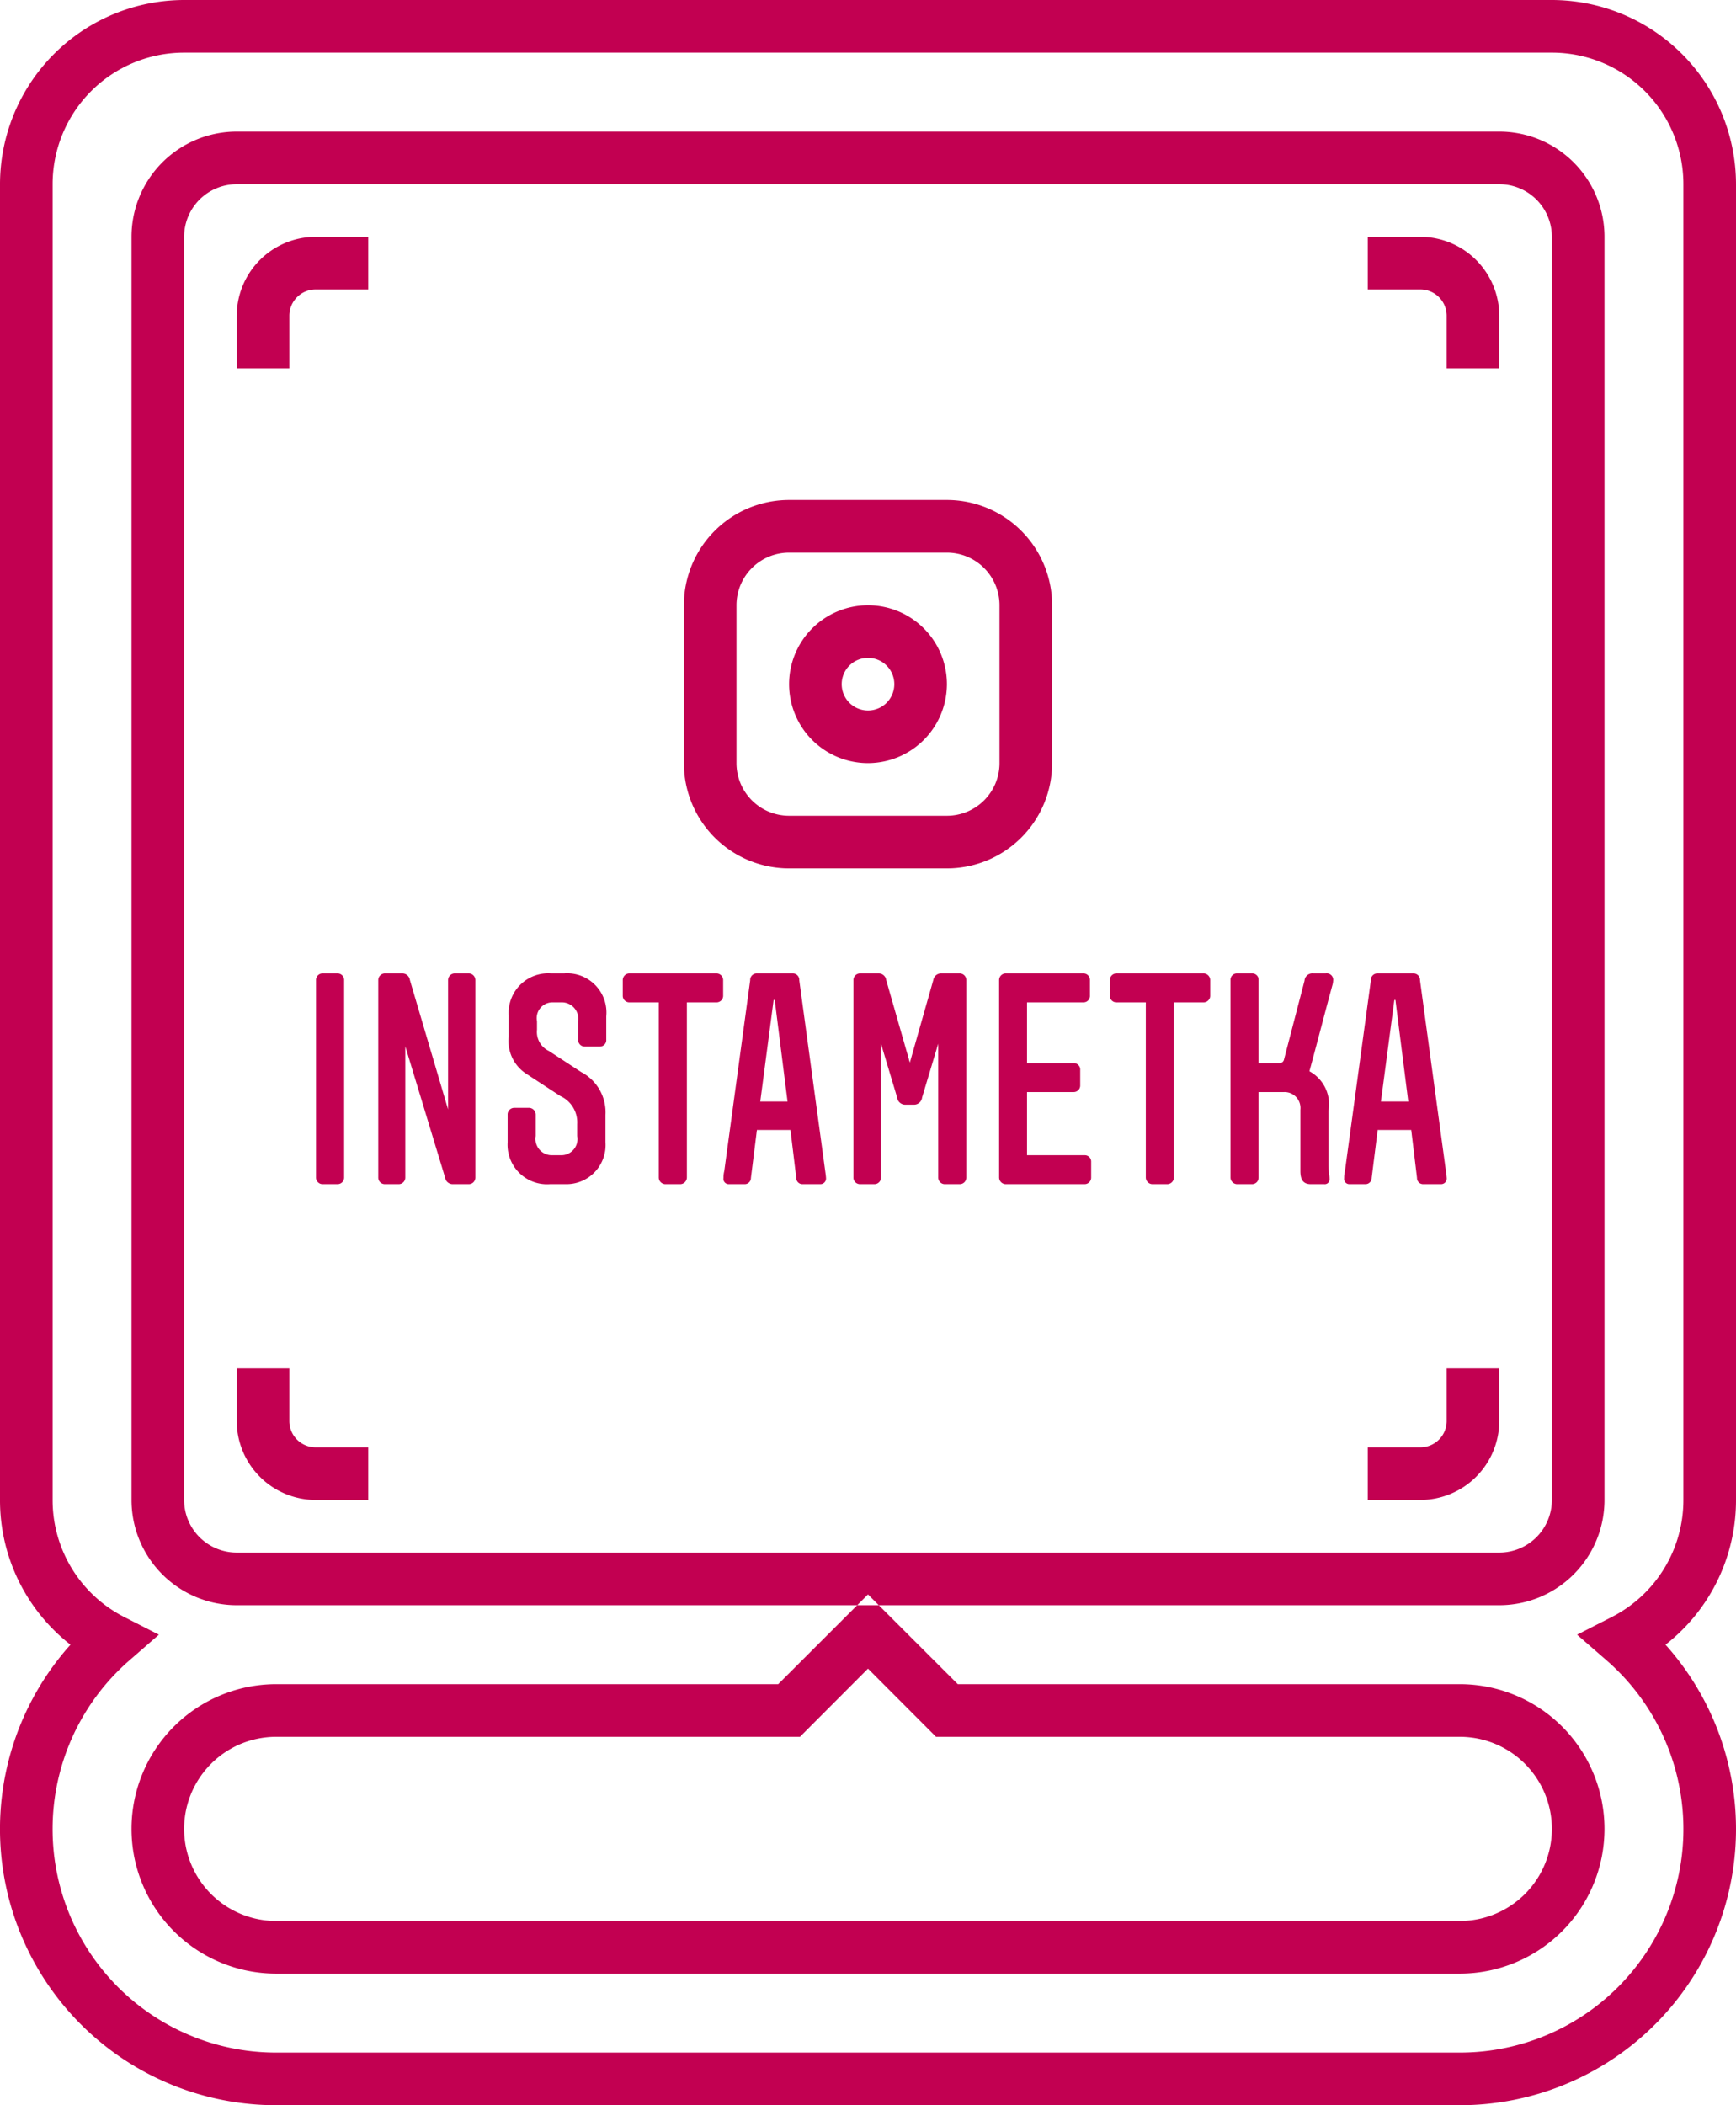 <svg xmlns="http://www.w3.org/2000/svg" width="66" height="80" viewBox="0 0 66 80">
  <defs>
    <style>
      .cls-1 {
        fill: #c20051;
        fill-rule: evenodd;
      }
    </style>
  </defs>
  <path class="cls-1" d="M637.083,1606.25a0.25,0.25,0,0,0-.239-0.26h-0.591a0.25,0.25,0,0,0-.238.26v7.49a0.25,0.25,0,0,0,.238.26h0.591a0.25,0.25,0,0,0,.239-0.26v-7.49Zm2.5-.01a0.29,0.29,0,0,0-.3-0.25H638.62a0.257,0.257,0,0,0-.239.26v7.49a0.25,0.25,0,0,0,.239.26h0.549a0.25,0.25,0,0,0,.239-0.26v-4.98l1.514,4.99a0.291,0.291,0,0,0,.3.25h0.612a0.25,0.25,0,0,0,.239-0.26v-7.49a0.257,0.257,0,0,0-.239-0.26h-0.56a0.257,0.257,0,0,0-.239.26v4.91Zm5.984,7.76a1.487,1.487,0,0,0,1.452-1.6v-1.02a1.726,1.726,0,0,0-.923-1.64l-1.224-.8a0.8,0.8,0,0,1-.456-0.81v-0.32a0.6,0.6,0,0,1,.6-0.72h0.332a0.629,0.629,0,0,1,.632.73v0.69a0.251,0.251,0,0,0,.239.26h0.591a0.244,0.244,0,0,0,.239-0.26v-0.89a1.491,1.491,0,0,0-1.6-1.63h-0.508a1.5,1.5,0,0,0-1.6,1.6v0.81a1.483,1.483,0,0,0,.674,1.41l1.286,0.84a1.1,1.1,0,0,1,.643,1.07v0.45a0.613,0.613,0,0,1-.6.73H645a0.62,0.62,0,0,1-.633-0.73v-0.8a0.26,0.26,0,0,0-.238-0.27h-0.592a0.253,0.253,0,0,0-.238.27v1.04a1.5,1.5,0,0,0,1.608,1.59h0.663Zm5.926-7.75a0.257,0.257,0,0,0-.239-0.26h-3.339a0.257,0.257,0,0,0-.239.26v0.58a0.251,0.251,0,0,0,.239.26h1.13v6.65a0.257,0.257,0,0,0,.239.26h0.591a0.258,0.258,0,0,0,.239-0.26v-6.65h1.14a0.251,0.251,0,0,0,.239-0.26v-0.58Zm2.78,7.51a0.233,0.233,0,0,0,.239.24h0.674a0.214,0.214,0,0,0,.218-0.23c0-.03-0.011-0.13-0.031-0.27l-0.986-7.25a0.245,0.245,0,0,0-.249-0.26H652.77a0.247,0.247,0,0,0-.249.26l-0.985,7.25a1.04,1.04,0,0,0-.031.27,0.2,0.2,0,0,0,.207.23H652.3a0.236,0.236,0,0,0,.249-0.24l0.228-1.82h1.275Zm-0.861-6.76h0.042l0.487,3.86h-1.037Zm5.324,3.98a0.312,0.312,0,0,0,.322-0.28l0.612-2.04v5.08a0.25,0.25,0,0,0,.238.26H660.5a0.25,0.25,0,0,0,.238-0.26v-7.5a0.255,0.255,0,0,0-.238-0.25h-0.737a0.3,0.3,0,0,0-.28.25l-0.892,3.14-0.9-3.14a0.286,0.286,0,0,0-.28-0.25h-0.726a0.255,0.255,0,0,0-.239.25v7.5a0.25,0.25,0,0,0,.239.26h0.57a0.25,0.25,0,0,0,.239-0.26v-5.08l0.612,2.04a0.312,0.312,0,0,0,.321.28h0.311Zm6.51,3.02a0.25,0.25,0,0,0,.238-0.26v-0.59a0.241,0.241,0,0,0-.238-0.25h-2.2v-2.4h1.784a0.247,0.247,0,0,0,.238-0.25v-0.59a0.244,0.244,0,0,0-.238-0.26h-1.784v-2.31H665.2a0.244,0.244,0,0,0,.238-0.26v-0.59a0.247,0.247,0,0,0-.238-0.25h-2.977a0.255,0.255,0,0,0-.238.25v7.5a0.257,0.257,0,0,0,.238.26h3.029Zm4.764-7.75a0.257,0.257,0,0,0-.239-0.26h-3.34a0.257,0.257,0,0,0-.238.26v0.58a0.251,0.251,0,0,0,.238.26h1.131v6.65a0.257,0.257,0,0,0,.238.26h0.592a0.257,0.257,0,0,0,.238-0.26v-6.65h1.141a0.251,0.251,0,0,0,.239-0.26v-0.58Zm3.772,3.46c0.3-1.1.581-2.2,0.881-3.3a0.71,0.71,0,0,0,.021-0.14,0.246,0.246,0,0,0-.28-0.28h-0.477a0.3,0.3,0,0,0-.332.28l-0.778,2.99a0.172,0.172,0,0,1-.166.14h-0.8v-3.16a0.242,0.242,0,0,0-.239-0.25h-0.591a0.242,0.242,0,0,0-.239.25v7.5a0.257,0.257,0,0,0,.239.26h0.591a0.25,0.25,0,0,0,.239-0.26v-3.24h0.975a0.605,0.605,0,0,1,.612.67v2.33c0,0.32.1,0.5,0.394,0.5h0.508a0.183,0.183,0,0,0,.207-0.2c0-.14-0.041-0.27-0.041-0.55v-2.04A1.424,1.424,0,0,0,673.783,1609.71Zm4.09,4.05a0.232,0.232,0,0,0,.238.24h0.674a0.214,0.214,0,0,0,.218-0.23,2.681,2.681,0,0,0-.031-0.27l-0.985-7.25a0.247,0.247,0,0,0-.249-0.26h-1.369a0.246,0.246,0,0,0-.249.26l-0.986,7.25a1.04,1.04,0,0,0-.031.27,0.2,0.2,0,0,0,.208.23H675.9a0.236,0.236,0,0,0,.249-0.24l0.228-1.82h1.276Zm-0.861-6.76h0.041l0.488,3.86H676.5Zm2.488,42h-45a10.495,10.495,0,0,1-7.82-17.5A6.955,6.955,0,0,1,624,1626v-50a7.008,7.008,0,0,1,7-7h52a7.008,7.008,0,0,1,7,7v50a6.958,6.958,0,0,1-2.68,5.5A10.495,10.495,0,0,1,679.5,1649ZM631,1571a5,5,0,0,0-5,5v50a4.985,4.985,0,0,0,2.727,4.45l1.314,0.67-1.114.97A8.494,8.494,0,0,0,634.5,1647h45a8.494,8.494,0,0,0,5.573-14.91l-1.115-.97,1.315-.67A4.985,4.985,0,0,0,688,1626v-50a5,5,0,0,0-5-5H631Zm50,59H633a4,4,0,0,1-4-4v-48a4,4,0,0,1,4-4h48a4,4,0,0,1,4,4v48A4,4,0,0,1,681,1630Zm-48-54a2,2,0,0,0-2,2v48a2,2,0,0,0,2,2h48a2,2,0,0,0,2-2v-48a2,2,0,0,0-2-2H633Zm2,7h-2v-2a3.006,3.006,0,0,1,3-3h2v2h-2a1,1,0,0,0-1,1v2Zm46,0h-2v-2a1,1,0,0,0-1-1h-2v-2h2a3.006,3.006,0,0,1,3,3v2Zm-43,43h-2a3.006,3.006,0,0,1-3-3v-2h2v2a1,1,0,0,0,1,1h2v2Zm40,0h-2v-2h2a1,1,0,0,0,1-1v-2h2v2A3.006,3.006,0,0,1,678,1626Zm1.5,18h-45a5.5,5.5,0,0,1,0-11h19.086l3.414-3.41,3.414,3.41H679.5A5.5,5.5,0,0,1,679.5,1644Zm-45-9a3.5,3.5,0,0,0,0,7h45a3.5,3.5,0,0,0,0-7H659.586L657,1632.41l-2.586,2.59H634.5Zm25.5-33h-6a4,4,0,0,1-4-4v-6a4,4,0,0,1,4-4h6a4,4,0,0,1,4,4v6A4,4,0,0,1,660,1602Zm-6-12a2,2,0,0,0-2,2v6a2,2,0,0,0,2,2h6a2,2,0,0,0,2-2v-6a2,2,0,0,0-2-2h-6Zm3,8a3,3,0,1,1,3-3A3.006,3.006,0,0,1,657,1598Zm0-4a1,1,0,1,0,1,1A1,1,0,0,0,657,1594Z" transform="translate(-624 -1569)"/>
</svg>
